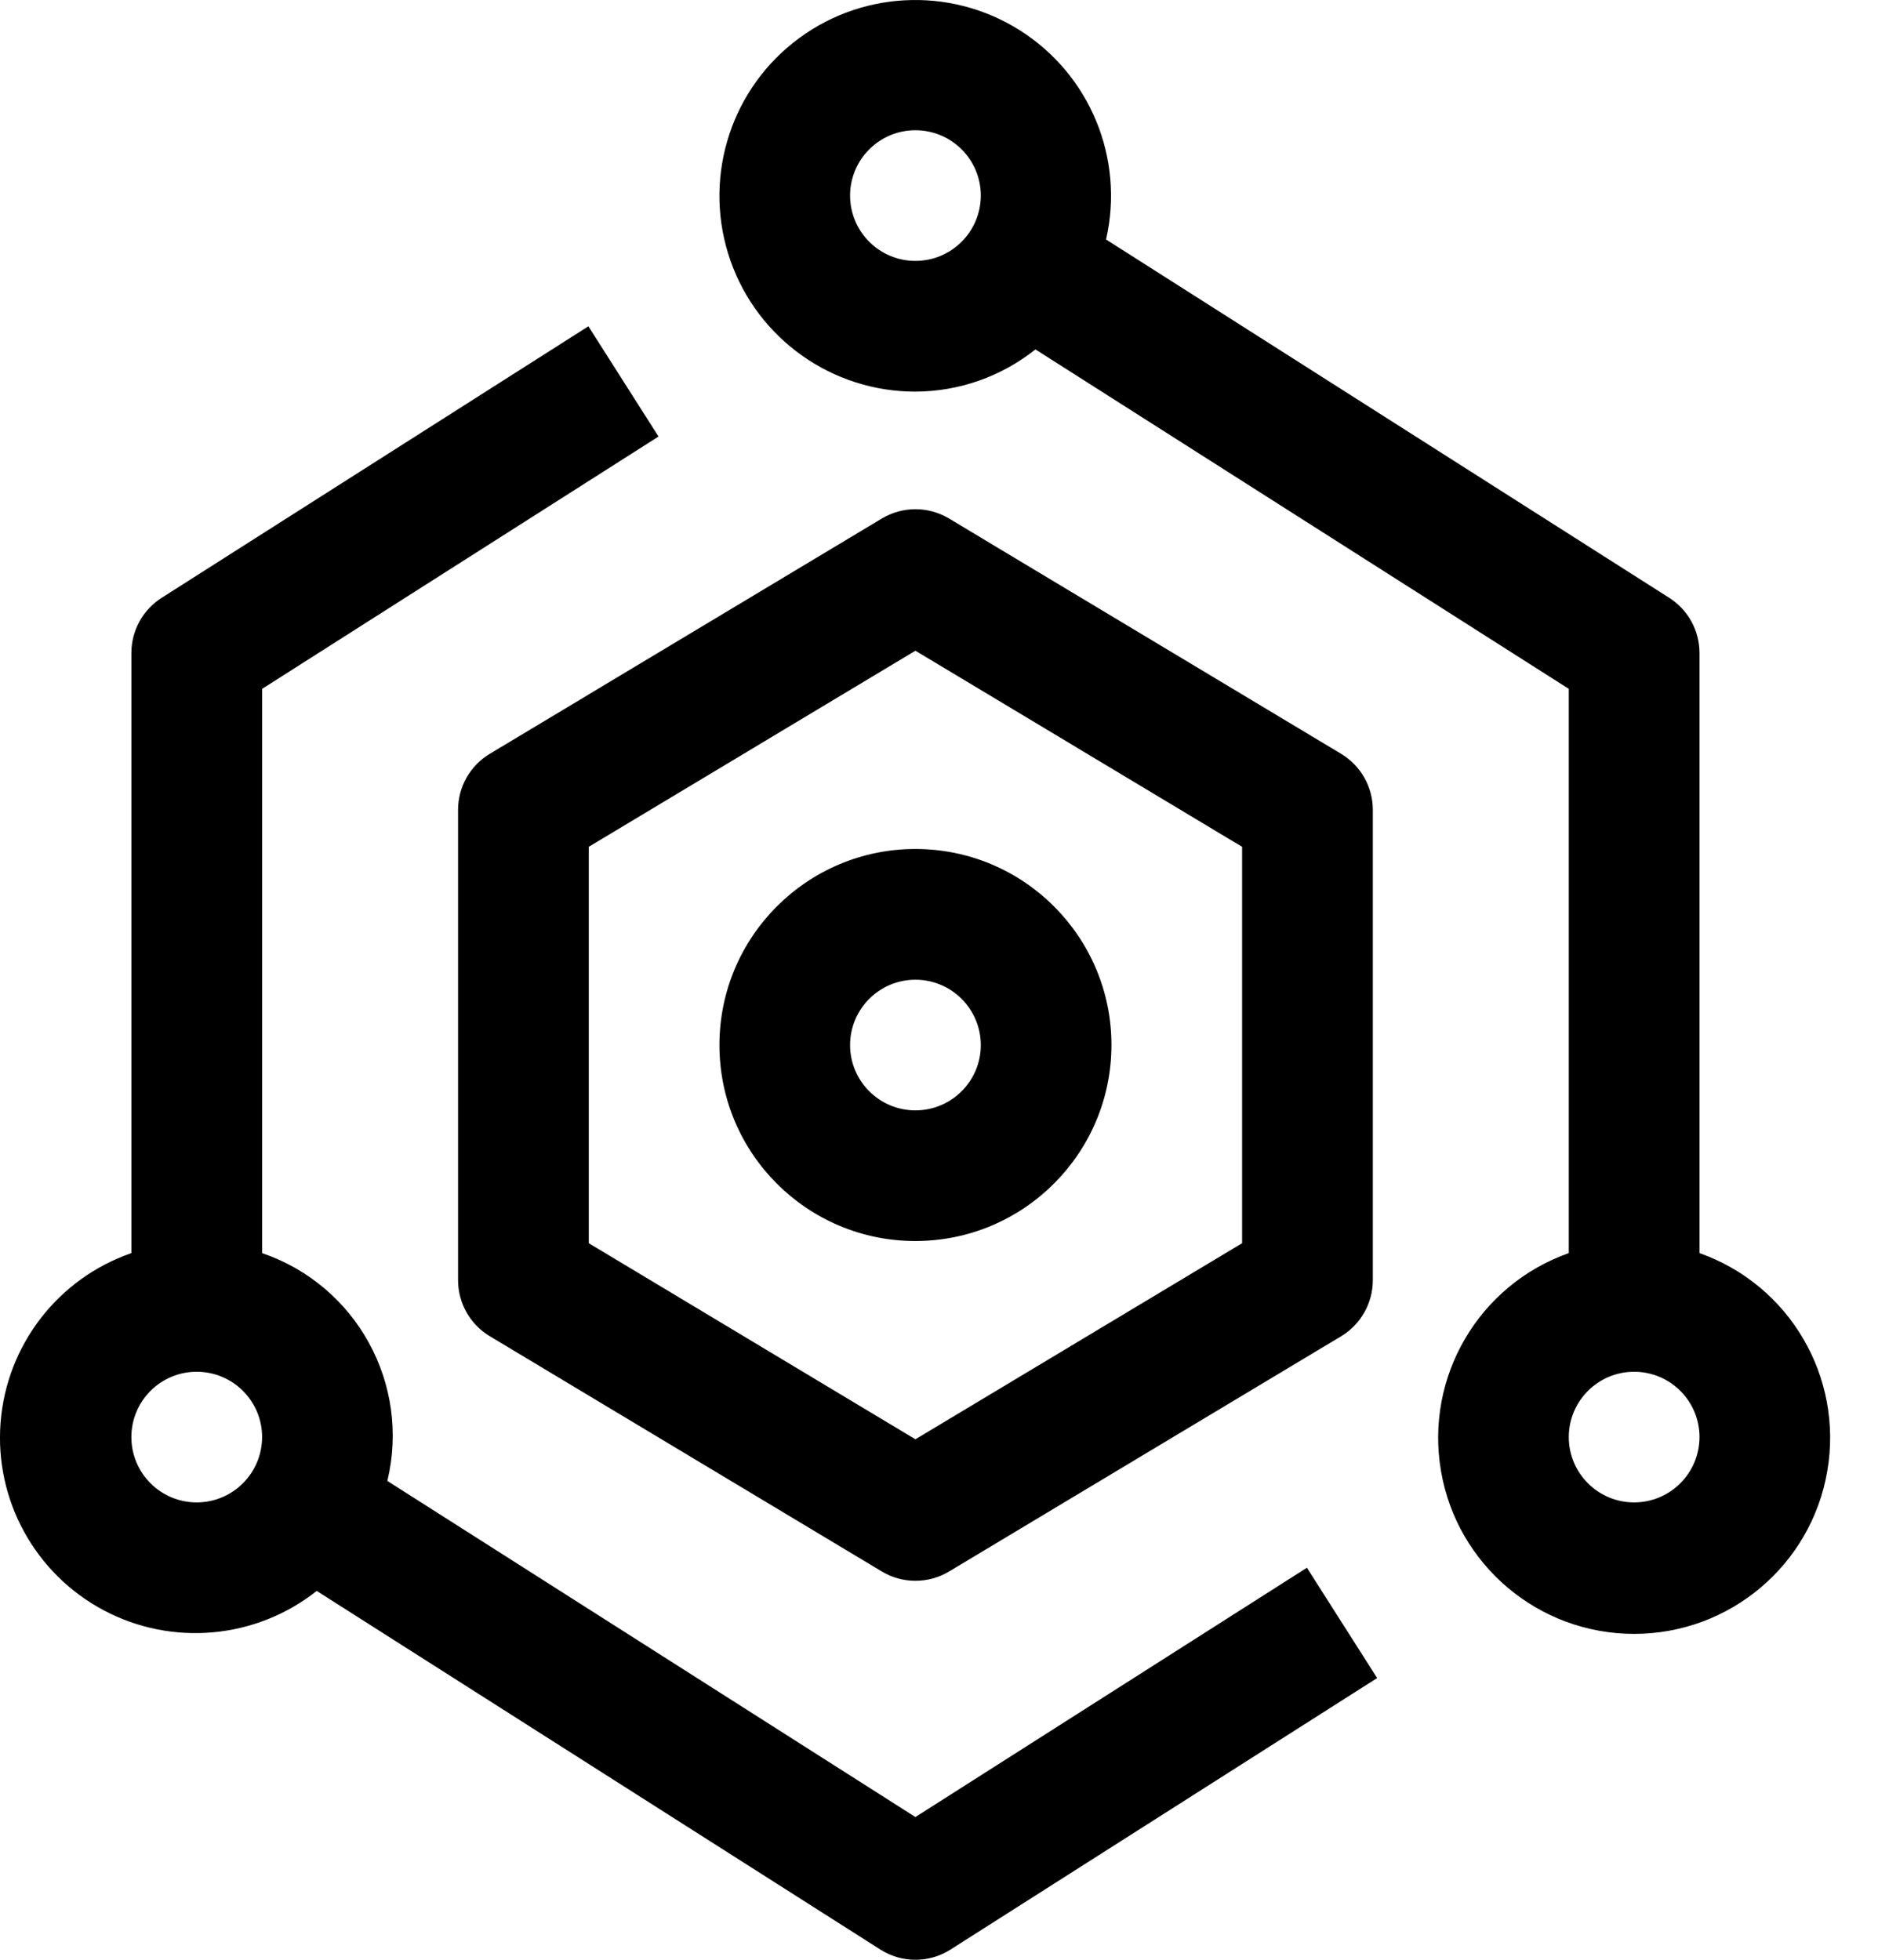 <svg width="23px" height="24px" viewBox="0 0 23 24" version="1.1" xmlns="http://www.w3.org/2000/svg" xmlns:xlink="http://www.w3.org/1999/xlink">
    <g id="Page-1" stroke="none" stroke-width="1" fill="none" fill-rule="evenodd">
        <path d="M7.206,3.996 L8.065,5.346 L3.21,8.436 L3.21,15.346 C4.365,15.74 5.03,16.949 4.744,18.136 L4.744,18.136 L11.211,22.252 L16.006,19.199 L16.866,20.55 L11.641,23.875 C11.379,24.042 11.044,24.042 10.782,23.875 L10.782,23.875 L3.879,19.483 C3.133,20.073 2.108,20.166 1.268,19.719 C0.428,19.272 -0.067,18.369 0.007,17.421 C0.081,16.472 0.71,15.657 1.609,15.346 L1.609,15.346 L1.609,7.997 C1.609,7.723 1.749,7.468 1.98,7.321 L1.98,7.321 L7.206,3.996 Z M9.713,0.524 C10.51,-0.112 11.622,-0.175 12.485,0.368 C13.348,0.91 13.774,1.939 13.546,2.933 L13.546,2.933 L20.443,7.321 C20.674,7.468 20.814,7.723 20.814,7.997 L20.814,7.997 L20.814,15.346 C21.916,15.735 22.577,16.862 22.379,18.015 C22.182,19.167 21.183,20.009 20.013,20.009 C18.844,20.009 17.845,19.167 17.648,18.015 C17.45,16.862 18.111,15.735 19.213,15.346 L19.213,15.346 L19.213,8.436 L12.681,4.279 C12.263,4.612 11.746,4.794 11.211,4.796 C10.192,4.797 9.283,4.153 8.946,3.192 C8.609,2.23 8.916,1.159 9.713,0.524 Z M11.623,6.35 L16.424,9.231 C16.665,9.376 16.813,9.636 16.813,9.917 L16.813,15.678 C16.813,15.959 16.665,16.22 16.424,16.365 L11.623,19.245 C11.499,19.32 11.357,19.359 11.211,19.359 C11.066,19.359 10.924,19.32 10.8,19.245 L5.999,16.364 C5.758,16.22 5.61,15.959 5.61,15.678 L5.61,9.917 C5.61,9.636 5.758,9.376 5.999,9.231 L10.8,6.35 C11.053,6.198 11.37,6.198 11.623,6.35 Z M20.013,16.799 C19.572,16.799 19.213,17.157 19.213,17.599 C19.213,18.041 19.572,18.399 20.013,18.399 C20.455,18.399 20.813,18.041 20.814,17.599 C20.814,17.157 20.455,16.799 20.013,16.799 Z M2.409,16.799 C1.967,16.799 1.609,17.157 1.609,17.599 C1.609,18.041 1.967,18.399 2.409,18.399 C2.851,18.399 3.209,18.041 3.21,17.599 C3.21,17.157 2.851,16.799 2.409,16.799 Z M11.211,7.969 L7.211,10.37 L7.211,15.225 L11.211,17.626 L15.212,15.225 L15.212,10.37 L11.211,7.969 Z M11.211,10.397 C12.537,10.397 13.612,11.472 13.612,12.798 C13.611,14.123 12.537,15.197 11.211,15.198 C9.886,15.198 8.811,14.124 8.811,12.798 C8.811,11.472 9.886,10.397 11.211,10.397 Z M11.211,11.998 C10.77,11.998 10.411,12.356 10.411,12.798 C10.411,13.24 10.77,13.598 11.211,13.598 C11.653,13.598 12.012,13.24 12.012,12.798 C12.011,12.356 11.653,11.998 11.211,11.998 Z M11.211,1.595 C10.77,1.595 10.411,1.953 10.411,2.395 C10.411,2.837 10.77,3.195 11.211,3.195 C11.653,3.195 12.011,2.837 12.012,2.395 C12.012,1.953 11.653,1.595 11.211,1.595 Z" id="32-carbon-for-ibm-products" fill="#000000" fill-rule="nonzero"></path>
    </g>
</svg>